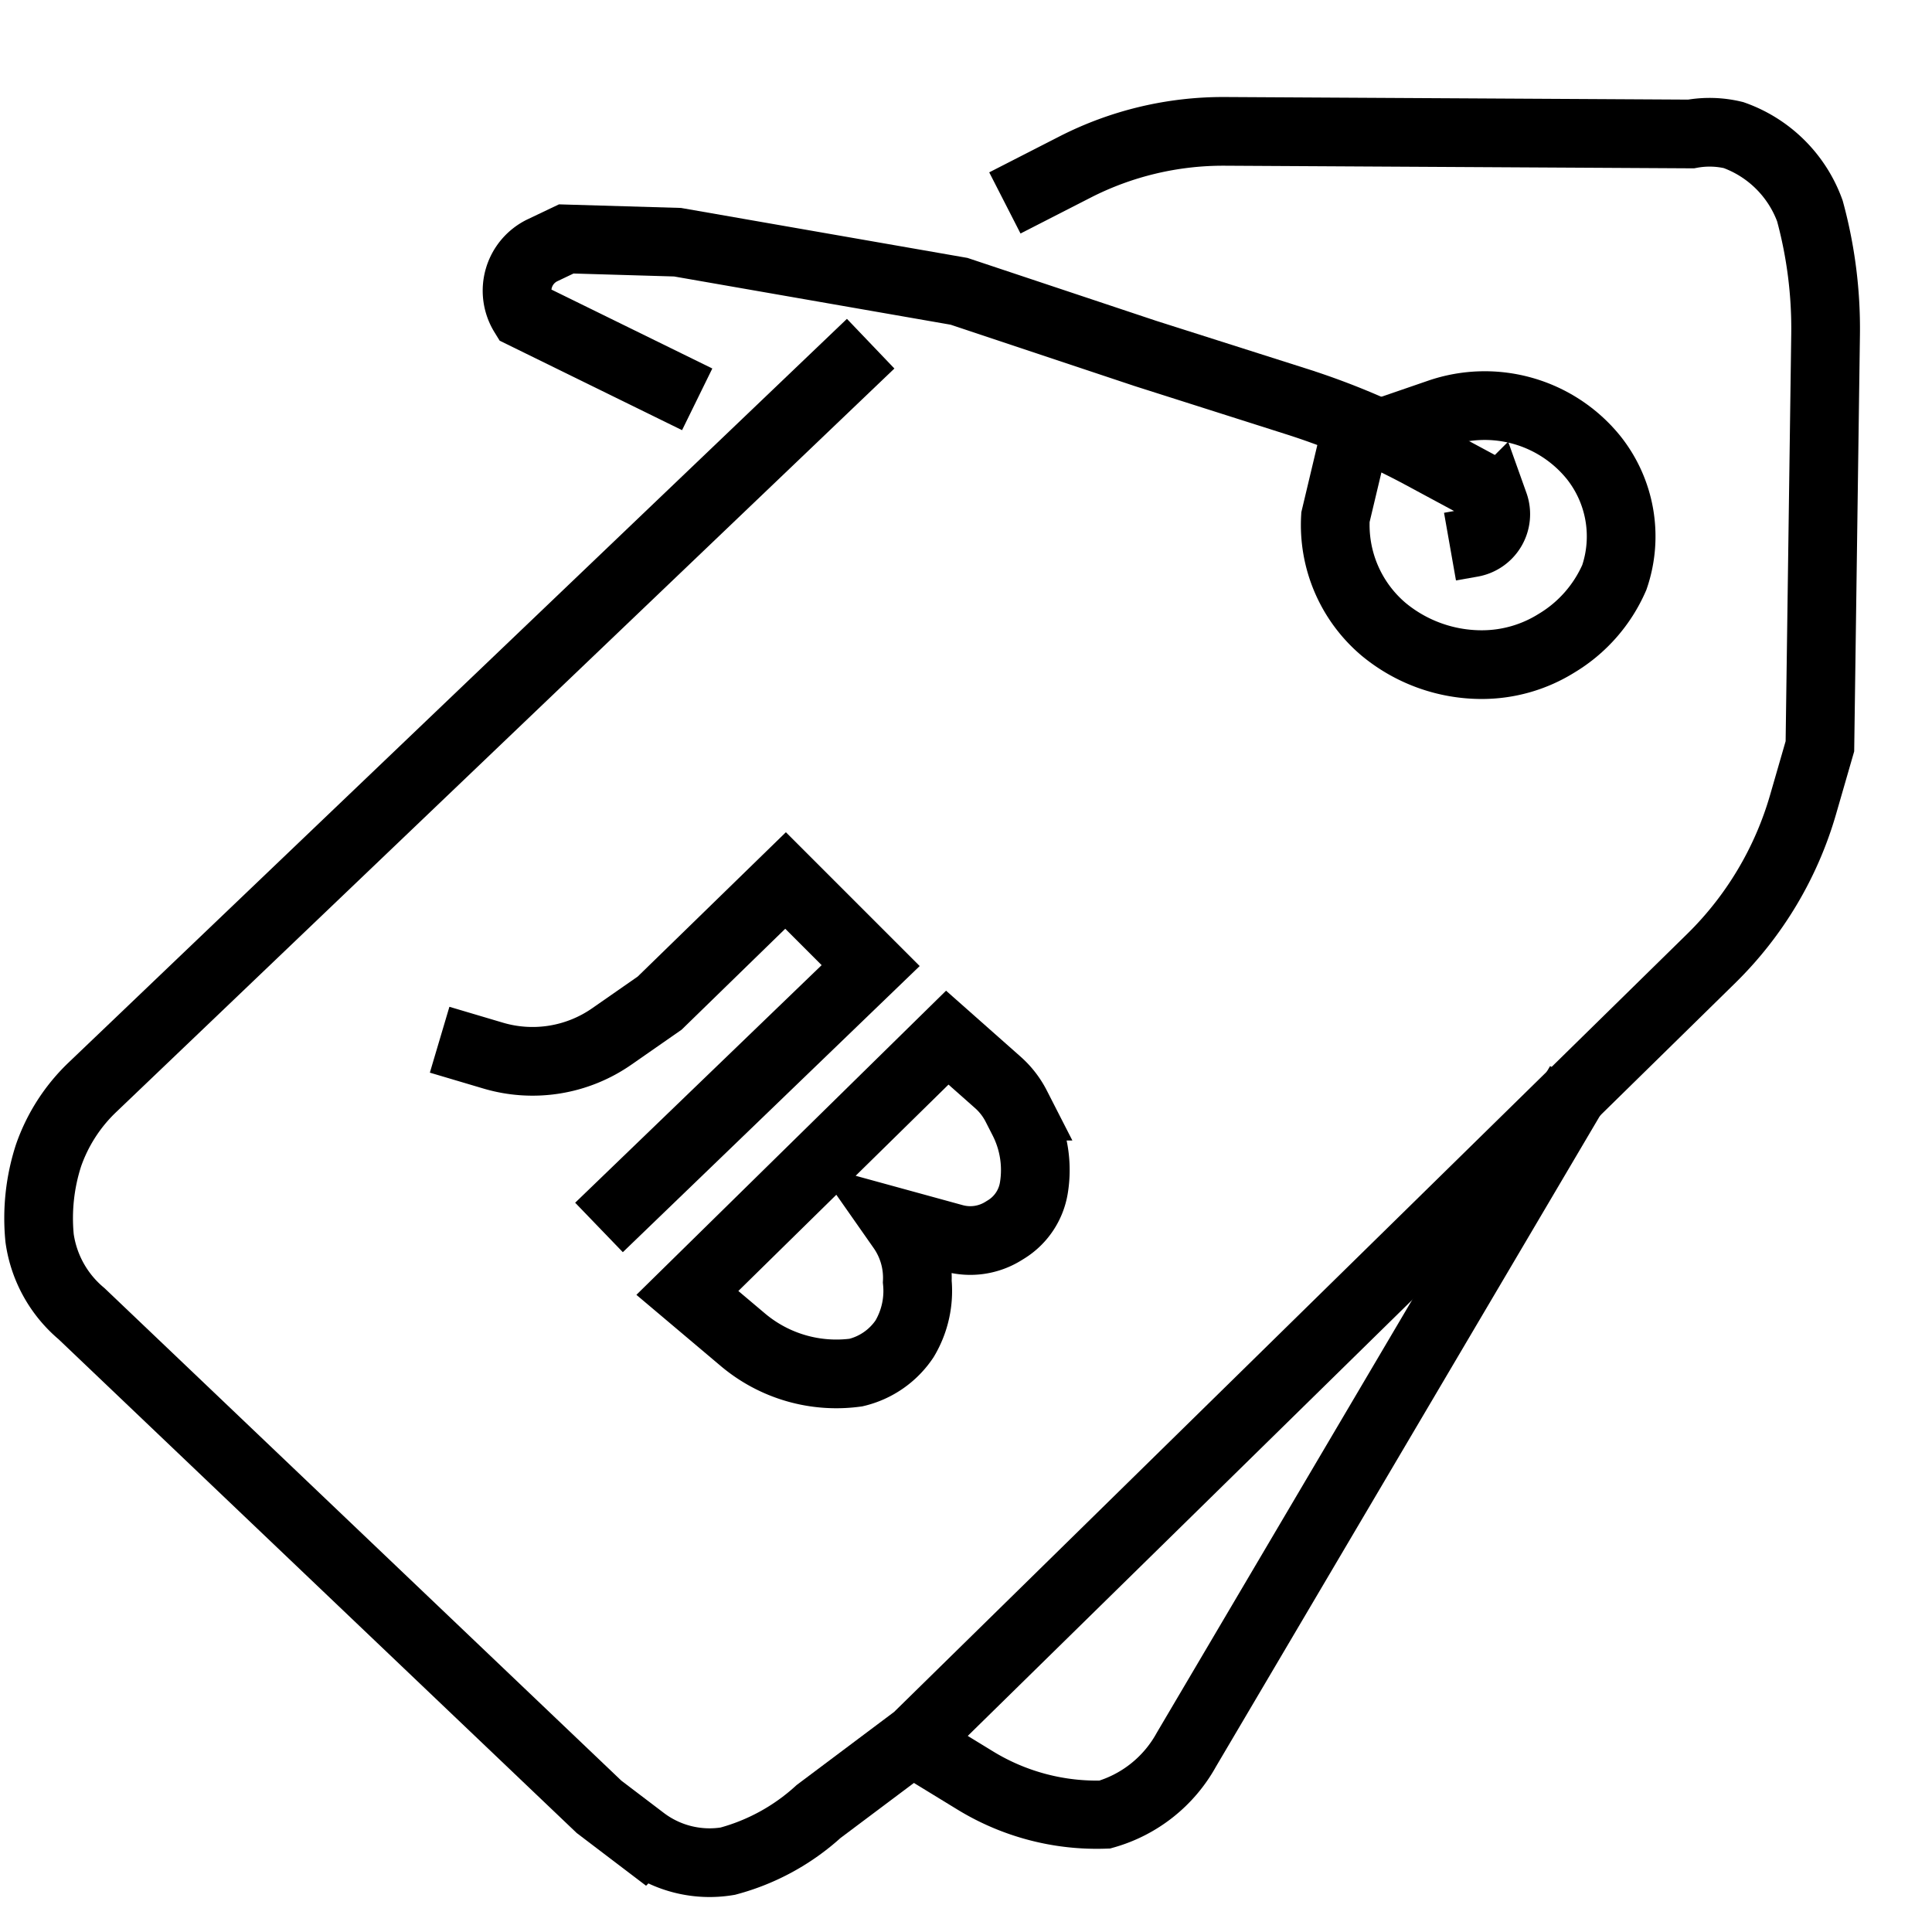 <?xml version="1.0" encoding="UTF-8" standalone="no"?>
<!-- Uploaded to: SVG Repo, www.svgrepo.com, Generator: SVG Repo Mixer Tools -->

<svg
   fill="#000000"
   height="300"
   width="300"
   version="1.1"
   id="Layer_1"
   viewBox="0 0 191.942 191.942"
   xml:space="preserve"
   sodipodi:docname="price-tag.svg"
   xmlns:inkscape="http://www.inkscape.org/namespaces/inkscape"
   xmlns:sodipodi="http://sodipodi.sourceforge.net/DTD/sodipodi-0.dtd"
   xmlns="http://www.w3.org/2000/svg"
   xmlns:svg="http://www.w3.org/2000/svg"><defs
   id="defs5"><inkscape:path-effect
     effect="fillet_chamfer"
     id="path-effect13"
     is_visible="true"
     lpeversion="1"
     nodesatellites_param="F,0,0,1,0,0,0,1 @ F,0,0,1,0,0,0,1 @ F,0,0,1,0,6.402,0,1 @ F,0,0,1,0,3.923,0,1 @ F,0,0,1,0,4.405,0,1 @ F,0,0,1,0,2.968,0,1 @ F,0,0,1,0,0,0,1 @ F,0,0,1,0,2.706,0,1 @ F,0,1,1,0,2.706,0,1 @ F,0,0,1,0,3.641,0,1 @ F,0,0,1,0,1.522,0,1"
     radius="0"
     unit="px"
     method="auto"
     mode="F"
     chamfer_steps="1"
     flexible="false"
     use_knot_distance="true"
     apply_no_radius="true"
     apply_with_radius="true"
     only_selected="false"
     hide_knots="false" /><inkscape:path-effect
     effect="fillet_chamfer"
     id="path-effect12"
     is_visible="true"
     lpeversion="1"
     nodesatellites_param="F,0,1,1,0,0,0,1 @ F,0,0,1,0,6.624,0,1 @ F,0,0,1,0,0,0,1 @ F,0,0,1,0,0,0,1 @ F,0,0,1,0,0,0,1 @ F,0,0,1,0,0,0,1"
     radius="0"
     unit="px"
     method="auto"
     mode="F"
     chamfer_steps="1"
     flexible="false"
     use_knot_distance="true"
     apply_no_radius="true"
     apply_with_radius="true"
     only_selected="false"
     hide_knots="false" /><inkscape:path-effect
     effect="fillet_chamfer"
     id="path-effect11"
     is_visible="true"
     lpeversion="1"
     nodesatellites_param="F,0,0,1,0,0,0,1 @ F,0,0,1,0,6.946,0,1 @ F,0,0,1,0,8.677,0,1 @ F,0,0,1,0,0,0,1 @ F,0,0,1,0,0,0,1"
     radius="0"
     unit="px"
     method="auto"
     mode="F"
     chamfer_steps="1"
     flexible="false"
     use_knot_distance="true"
     apply_no_radius="true"
     apply_with_radius="true"
     only_selected="false"
     hide_knots="false" /><inkscape:path-effect
     effect="fillet_chamfer"
     id="path-effect10"
     is_visible="true"
     lpeversion="1"
     nodesatellites_param="F,0,0,1,0,0,0,1 @ F,0,0,1,0,9.739,0,1 @ F,0,0,1,0,6.993,0,1 @ F,0,0,1,0,5.798,0,1 @ F,0,0,1,0,4.978,0,1 @ F,0,0,1,0,6.546,0,1 @ F,0,0,1,0,8.267,0,1 @ F,0,0,1,0,5.5,0,1 @ F,0,0,1,0,0,0,1"
     radius="0"
     unit="px"
     method="auto"
     mode="F"
     chamfer_steps="1"
     flexible="false"
     use_knot_distance="true"
     apply_no_radius="true"
     apply_with_radius="true"
     only_selected="false"
     hide_knots="false" /><inkscape:path-effect
     effect="fillet_chamfer"
     id="path-effect9"
     is_visible="true"
     lpeversion="1"
     nodesatellites_param="F,0,0,1,0,0,0,1 @ F,0,0,1,0,4.137,0,1 @ F,0,0,1,0,4.664,0,1 @ F,0,0,1,0,5.349,0,1 @ F,0,0,1,0,0,0,1 @ F,0,0,1,0,4.721,0,1 @ F,0,0,1,0,7.349,0,1 @ F,0,0,1,0,0,0,1 @ F,0,0,1,0,9.205,0,1 @ F,0,0,1,0,0,0,1 @ F,0,0,1,0,6.26,0,1 @ F,0,0,1,0,6.918,0,1 @ F,0,0,1,0,4.027,0,1 @ F,0,0,1,0,7.889,0,1 @ F,0,0,1,0,0,0,1"
     radius="0"
     unit="px"
     method="auto"
     mode="F"
     chamfer_steps="1"
     flexible="false"
     use_knot_distance="true"
     apply_no_radius="true"
     apply_with_radius="true"
     only_selected="false"
     hide_knots="false" /><inkscape:path-effect
     effect="fillet_chamfer"
     id="path-effect8"
     is_visible="true"
     lpeversion="1"
     nodesatellites_param="F,0,0,1,0,0,0,1 @ F,0,0,1,0,0,0,1 @ F,0,0,1,0,4.964,0,1 @ F,0,0,1,0,0,0,1 @ F,0,0,1,0,0,0,1 @ F,0,0,1,0,0,0,1 @ F,0,0,1,0,0,0,1 @ F,0,0,1,0,6.803,0,1 @ F,0,0,1,0,0,0,1 @ F,0,0,1,0,3.421,0,1 @ F,0,0,1,0,0,0,1"
     radius="0"
     unit="px"
     method="auto"
     mode="F"
     chamfer_steps="1"
     flexible="false"
     use_knot_distance="true"
     apply_no_radius="true"
     apply_with_radius="true"
     only_selected="false"
     hide_knots="false" /></defs><sodipodi:namedview
   id="namedview5"
   pagecolor="#ffffff"
   bordercolor="#000000"
   borderopacity="0.25"
   inkscape:showpageshadow="2"
   inkscape:pageopacity="0.0"
   inkscape:pagecheckerboard="0"
   inkscape:deskcolor="#d1d1d1"
   showgrid="false" />

<path
   style="fill:#000000;fill-opacity:0;stroke:#000000;stroke-width:6.825;stroke-dasharray:none;stroke-opacity:1"
   d="m 69.265,39.673 -17.235,-8.455 0,0 a 4.458,4.458 106.465 0 1 1.88,-6.362 l 2.347,-1.118 11.056,0.325 27.966,4.878 18.536,6.179 14.979,4.766 a 72.987,72.987 22.975 0 1 12.473,5.288 l 6.692,3.603 0.475,1.331 a 2.889,2.889 120.169 0 1 -2.219,3.817 l -2.159,0.381"
   id="path5"
   inkscape:path-effect="#path-effect8"
   inkscape:original-d="m 69.265055,39.672943 -17.234966,-8.45489 -2.601505,-4.227444 6.82895,-3.251881 11.056396,0.325188 27.966171,4.877821 18.535719,6.178573 21.46241,6.828949 12.68233,6.828949 1.62595,4.552633 -5.5282,0.975564" /><path
   style="fill:#000000;fill-opacity:0;stroke:#000000;stroke-width:6.776;stroke-dasharray:none;stroke-opacity:1"
   d="m 88.755,171.913 8.14,4.979 a 23.117,23.117 14.731 0 0 12.867,3.383 13.457,13.457 141.487 0 0 8.105,-6.45 l 39.051,-66.19"
   id="path6"
   inkscape:path-effect="#path-effect11"
   inkscape:original-d="m 88.754603,171.91297 14.065437,8.60367 9.15889,-0.31866 5.88787,-6.37308 39.05149,-66.1901"
   sodipodi:nodetypes="ccccc" /><path
   style="fill:#000000;fill-opacity:0;stroke:#000000;stroke-width:6.825;stroke-dasharray:none;stroke-opacity:1"
   d="M 86.5,34.145 9.17,108.031 a 17.149,17.149 122.742 0 0 -4.35,6.765 20.238,20.238 96.141 0 0 -0.885,8.222 11.968,11.968 60.939 0 0 4.165,7.495 l 51.41,48.991 4.371,3.322 a 10.935,10.935 13.886 0 0 8.415,2.08 21.714,21.714 151.34 0 0 9.028,-4.934 l 9.73,-7.297 78.953,-77.452 a 35.042,35.042 120.832 0 0 9.126,-15.29 l 1.673,-5.79 0.564,-40.893 a 44.417,44.417 82.768 0 0 -1.561,-12.299 12.527,12.527 44.78 0 0 -7.589,-7.531 10.195,10.195 1.494 0 0 -4.222,-0.11 l -46.293,-0.259 a 32.343,32.343 166.612 0 0 -14.912,3.549 l -6.96,3.561"
   id="path7"
   inkscape:path-effect="#path-effect9"
   inkscape:original-d="m 86.500025,34.144746 -80.3214524,76.744374 -2.601504,7.47933 0.650376,8.45489 55.2819704,52.68046 8.1297,6.17858 7.80451,-1.30076 15.60903,-11.70676 85.524455,-83.898523 4.22745,-14.63346 0.65037,-47.152268 -2.92669,-10.731206 -6.50376,-2.926693 -58.20867,-0.325188 -13.983075,7.154137" /><path
   style="fill:#000000;fill-opacity:0;stroke:#000000;stroke-width:6.825;stroke-dasharray:none;stroke-opacity:1"
   d="m 137.067,43.087 5.912,-2.034 a 13.914,13.914 16 0 1 15.339,4.398 12.578,12.578 80.168 0 1 2.064,11.912 14.235,14.235 131.256 0 1 -5.729,6.532 13.991,13.991 163.968 0 1 -7.432,2.135 15.278,15.278 19.815 0 1 -9.773,-3.521 13.569,13.569 66.792 0 1 -4.772,-11.129 l 1.626,-6.829"
   id="path8"
   inkscape:path-effect="#path-effect10"
   inkscape:original-d="m 137.06676,43.087418 15.12126,-5.203009 10.40601,12.844928 -3.25189,9.755642 -7.15413,5.203008 -9.43046,0.650377 -9.91822,-7.154138 -0.1626,-7.804513 1.62593,-6.828949"
   sodipodi:nodetypes="ccccccccc" /><path
   style="fill:#000000;fill-opacity:0;stroke:#000000;stroke-width:6.825;stroke-dasharray:none;stroke-opacity:1"
   d="m 43.677,103.295 5.313,1.577 A 13.771,13.771 170.843 0 0 60.778,102.972 l 4.759,-3.313 12.508,-12.183 8.455,8.455 -26.991,26.015"
   id="path11"
   inkscape:path-effect="#path-effect12"
   inkscape:original-d="m 43.677214,103.29483 11.663933,3.4621 10.195799,-7.098343 12.508187,-12.182999 8.45489,8.45489 -26.990609,26.015042"
   sodipodi:nodetypes="cccccc" /><path
   style="fill:#000000;fill-opacity:0;stroke:#000000;stroke-width:6.825;stroke-dasharray:none;stroke-opacity:1"
   d="m 94.111,103.088 -25.821,25.361 5.513,4.652 a 14.402,14.402 16.191 0 0 11.235,3.262 8.043,8.043 145.226 0 0 4.829,-3.353 9.281,9.281 102.56 0 0 1.264,-5.672 8.558,8.558 73.708 0 0 -1.556,-5.325 l -0.355,-0.507 5.533,1.518 a 6.219,6.219 171.822 0 0 4.912,-0.706 l 0.289,-0.178 a 5.975,5.975 123.941 0 0 2.753,-4.09 10.957,10.957 81.185 0 0 -1.055,-6.805 l -0.69,-1.351 a 8.036,8.036 52.223 0 0 -1.832,-2.363 z"
   id="path12"
   sodipodi:nodetypes="cccccccccccc"
   inkscape:path-effect="#path-effect13"
   inkscape:original-d="m 94.110662,103.088 -25.821173,25.36128 10.406021,8.78008 8.684833,-1.18578 3.530847,-4.30634 0.364639,-7.29223 -2.055945,-2.93964 8.142657,2.23347 4.894169,-3.02194 1.05108,-6.23098 -3.03828,-5.94862 z" /></svg>
